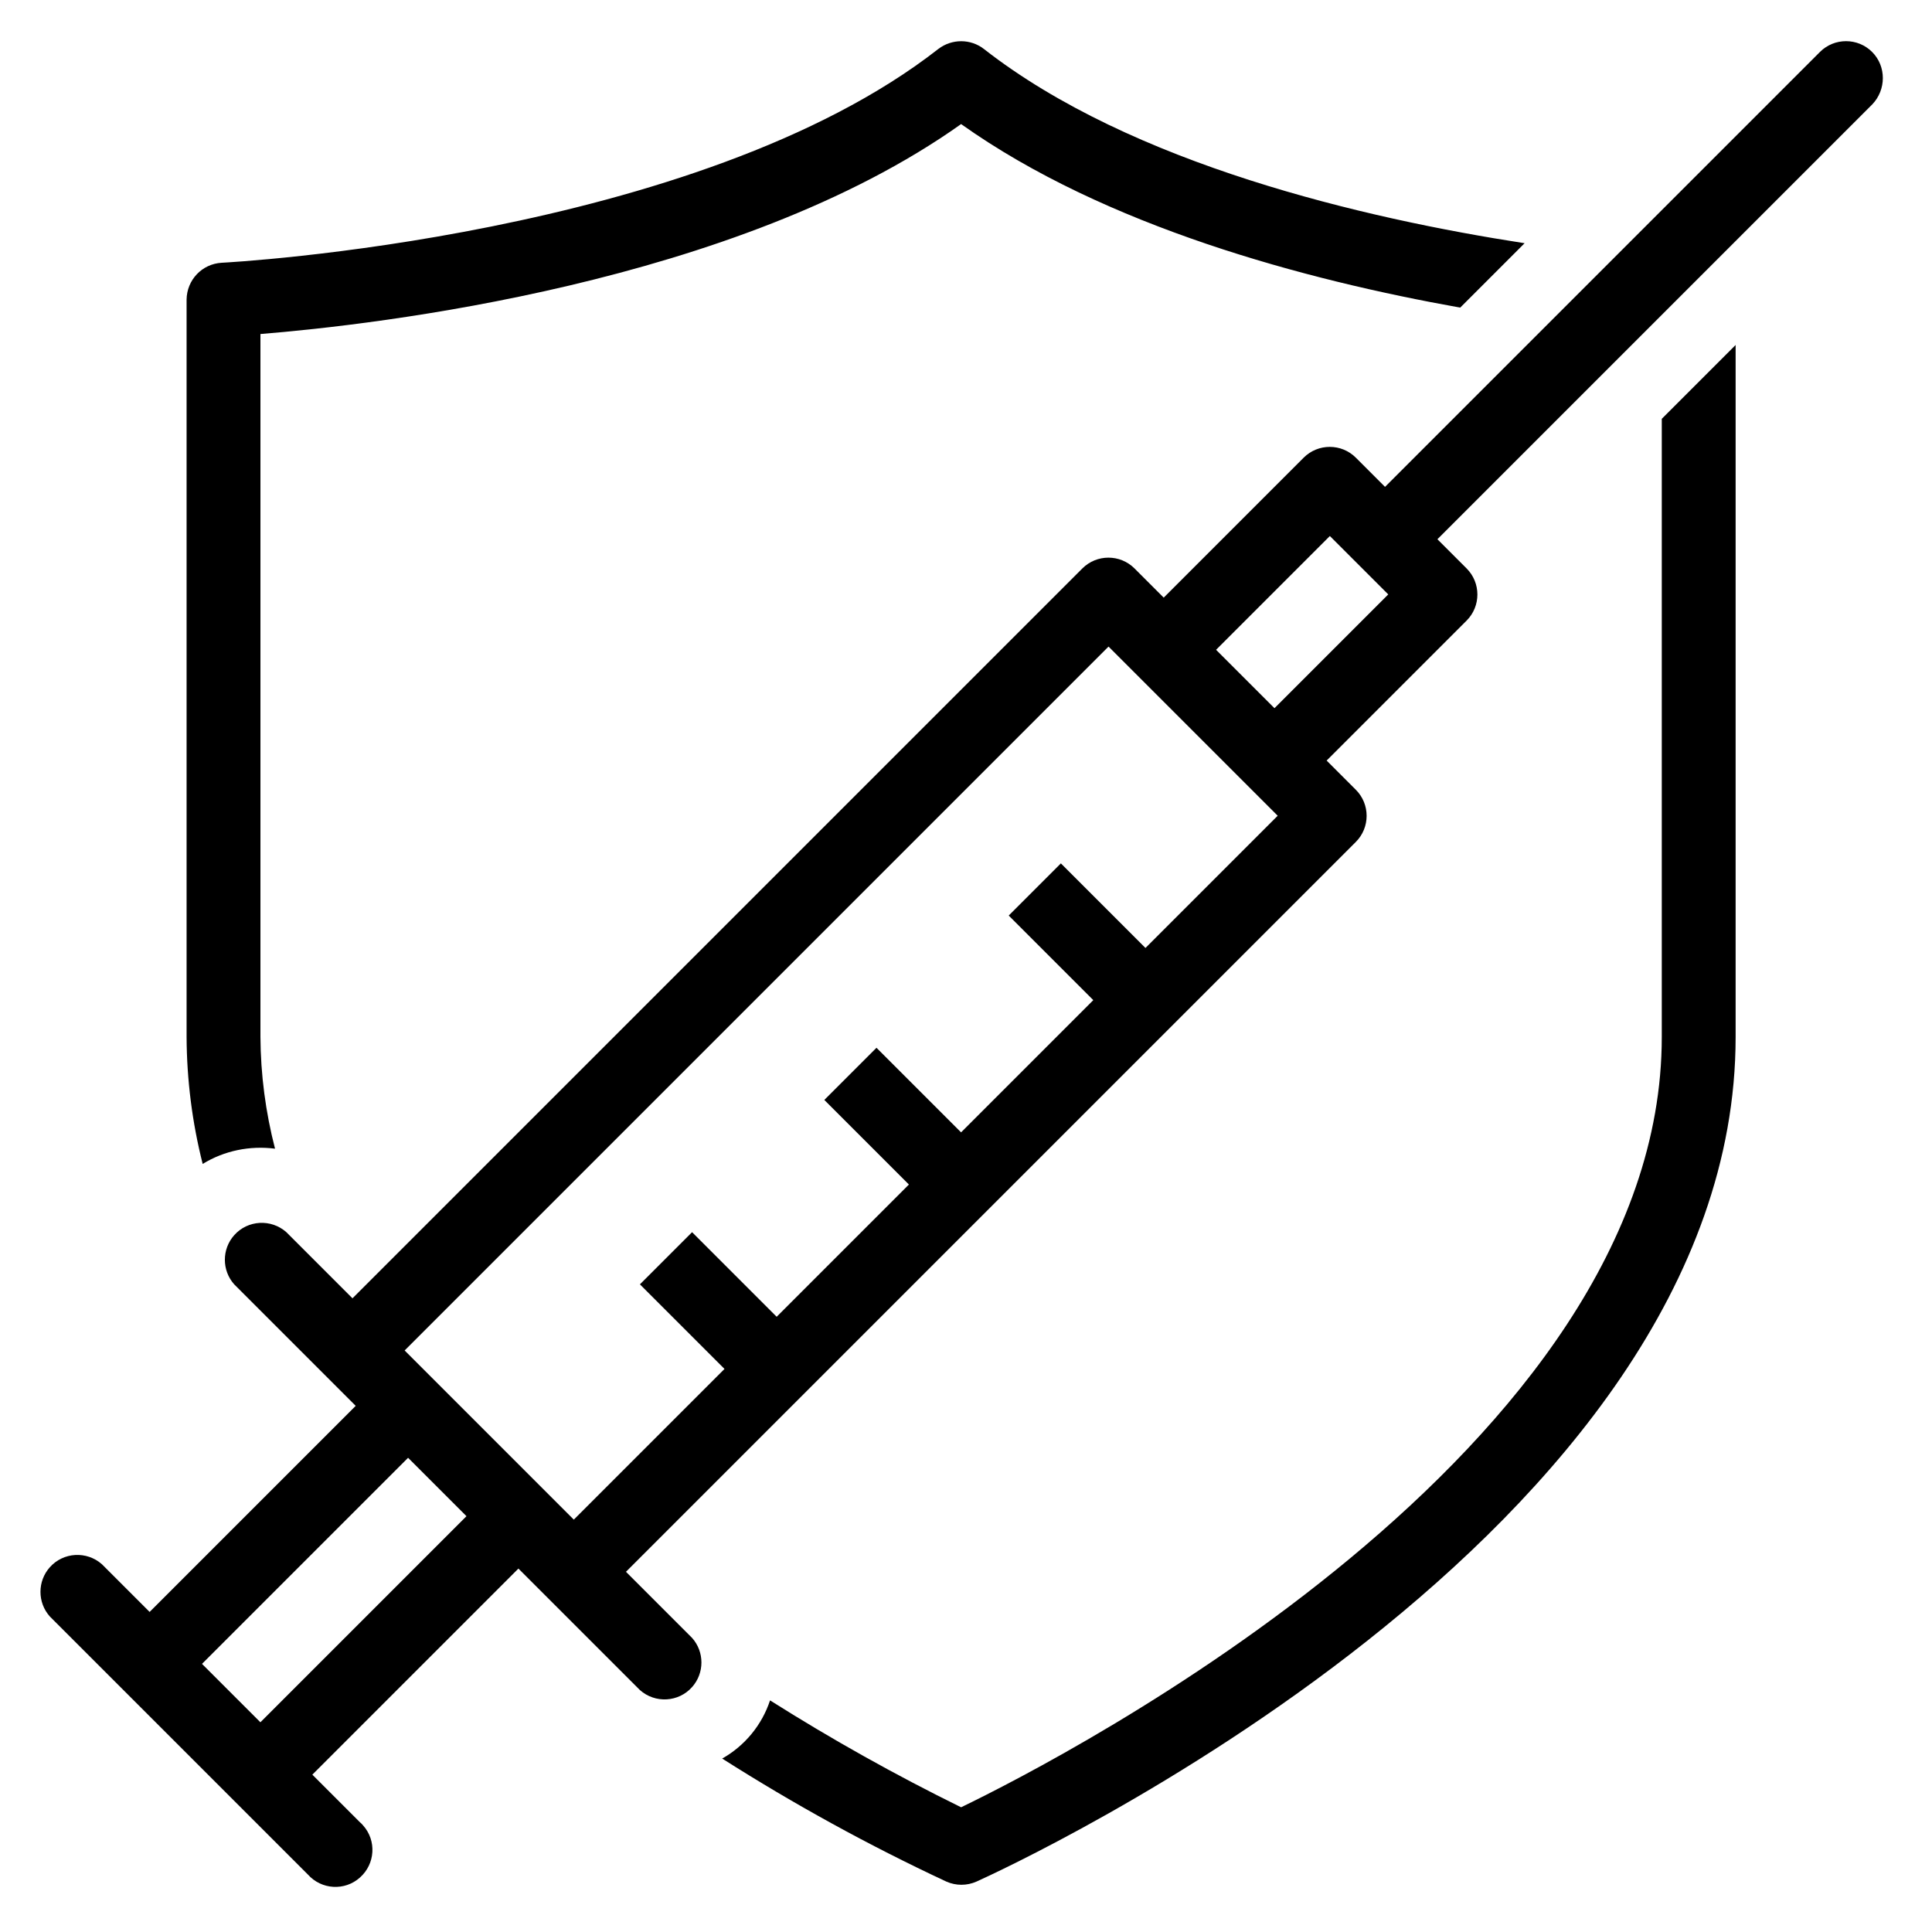 <?xml version="1.0" encoding="utf-8"?>
<!-- Generator: Adobe Illustrator 25.0.1, SVG Export Plug-In . SVG Version: 6.00 Build 0)  -->
<svg version="1.1" id="Layer_1" xmlns="http://www.w3.org/2000/svg" xmlns:xlink="http://www.w3.org/1999/xlink" x="0px" y="0px"
	 viewBox="0 0 90 90" style="enable-background:new 0 0 90 90;" xml:space="preserve">
<g id="Layer_7">
	<g id="Group_34" transform="translate(-280 -256)">
		<g id="Group_33" transform="translate(286.782 256)">
			<path id="Path_35" d="M6.03,53.51c-0.44-1.7-0.67-3.45-0.68-5.21V15.56c5.32-0.43,22.16-2.33,32.64-9.78
				c6.71,4.77,16.02,7.26,23.25,8.55l3-3c-7.45-1.15-18.31-3.67-25.19-9.05c-0.62-0.48-1.49-0.48-2.12,0
				c-11.25,8.79-33.16,9.95-33.38,9.96c-0.92,0.05-1.63,0.8-1.64,1.72v34.35c0.01,1.99,0.26,3.98,0.75,5.91
				C3.67,53.6,4.86,53.36,6.03,53.51z"/>
			<path id="Path_36" d="M70.63,48.31c0,19.23-27.82,33.55-32.64,35.88c-3.05-1.5-6.02-3.16-8.9-4.98
				c-0.38,1.15-1.18,2.12-2.23,2.71c3.35,2.13,6.84,4.05,10.44,5.73c0.45,0.2,0.96,0.2,1.41,0C40.14,87,74.07,71.47,74.07,48.31
				V16.07l-3.44,3.44V48.31z"/>
		</g>
		<path id="Path_37" d="M367.21,258.42c-0.67-0.67-1.76-0.67-2.43,0l0,0l-20.26,20.26l-1.36-1.36c-0.67-0.67-1.76-0.67-2.43,0l0,0
			l-6.52,6.52l-1.36-1.36c-0.67-0.67-1.76-0.67-2.43,0l0,0l-34,34l-3.08-3.08c-0.71-0.63-1.8-0.57-2.43,0.14
			c-0.58,0.65-0.58,1.64,0,2.29l5.66,5.66l-9.6,9.6l-2.22-2.22c-0.71-0.63-1.8-0.57-2.43,0.14c-0.58,0.65-0.58,1.64,0,2.29
			l12.02,12.02c0.63,0.71,1.72,0.78,2.43,0.14c0.71-0.63,0.78-1.72,0.14-2.43c-0.04-0.05-0.09-0.1-0.14-0.14l-2.22-2.22l9.6-9.6
			l5.66,5.66c0.71,0.63,1.8,0.57,2.43-0.14c0.58-0.65,0.58-1.64,0-2.29l-3.08-3.08l34-34c0.67-0.67,0.67-1.76,0-2.43l0,0l-1.36-1.36
			l6.52-6.52c0.67-0.67,0.67-1.76,0-2.43l0,0l-1.36-1.36l20.26-20.26C367.87,260.18,367.88,259.09,367.21,258.42z M292.13,336.23
			l-2.72-2.72l9.6-9.6l2.72,2.72L292.13,336.23z M333.36,300.16l-3.94-3.94l-2.43,2.43l3.94,3.94l-6.16,6.16l-3.94-3.94l-2.43,2.43
			l3.94,3.94l-6.16,6.16l-3.94-3.94l-2.43,2.43l3.94,3.94l-7.02,7.02l-7.88-7.88l32.79-32.79l7.88,7.88L333.36,300.16z
			 M339.37,288.99l-2.72-2.72l5.3-5.3l2.72,2.72L339.37,288.99z"/>
	</g>
</g>
</svg>

